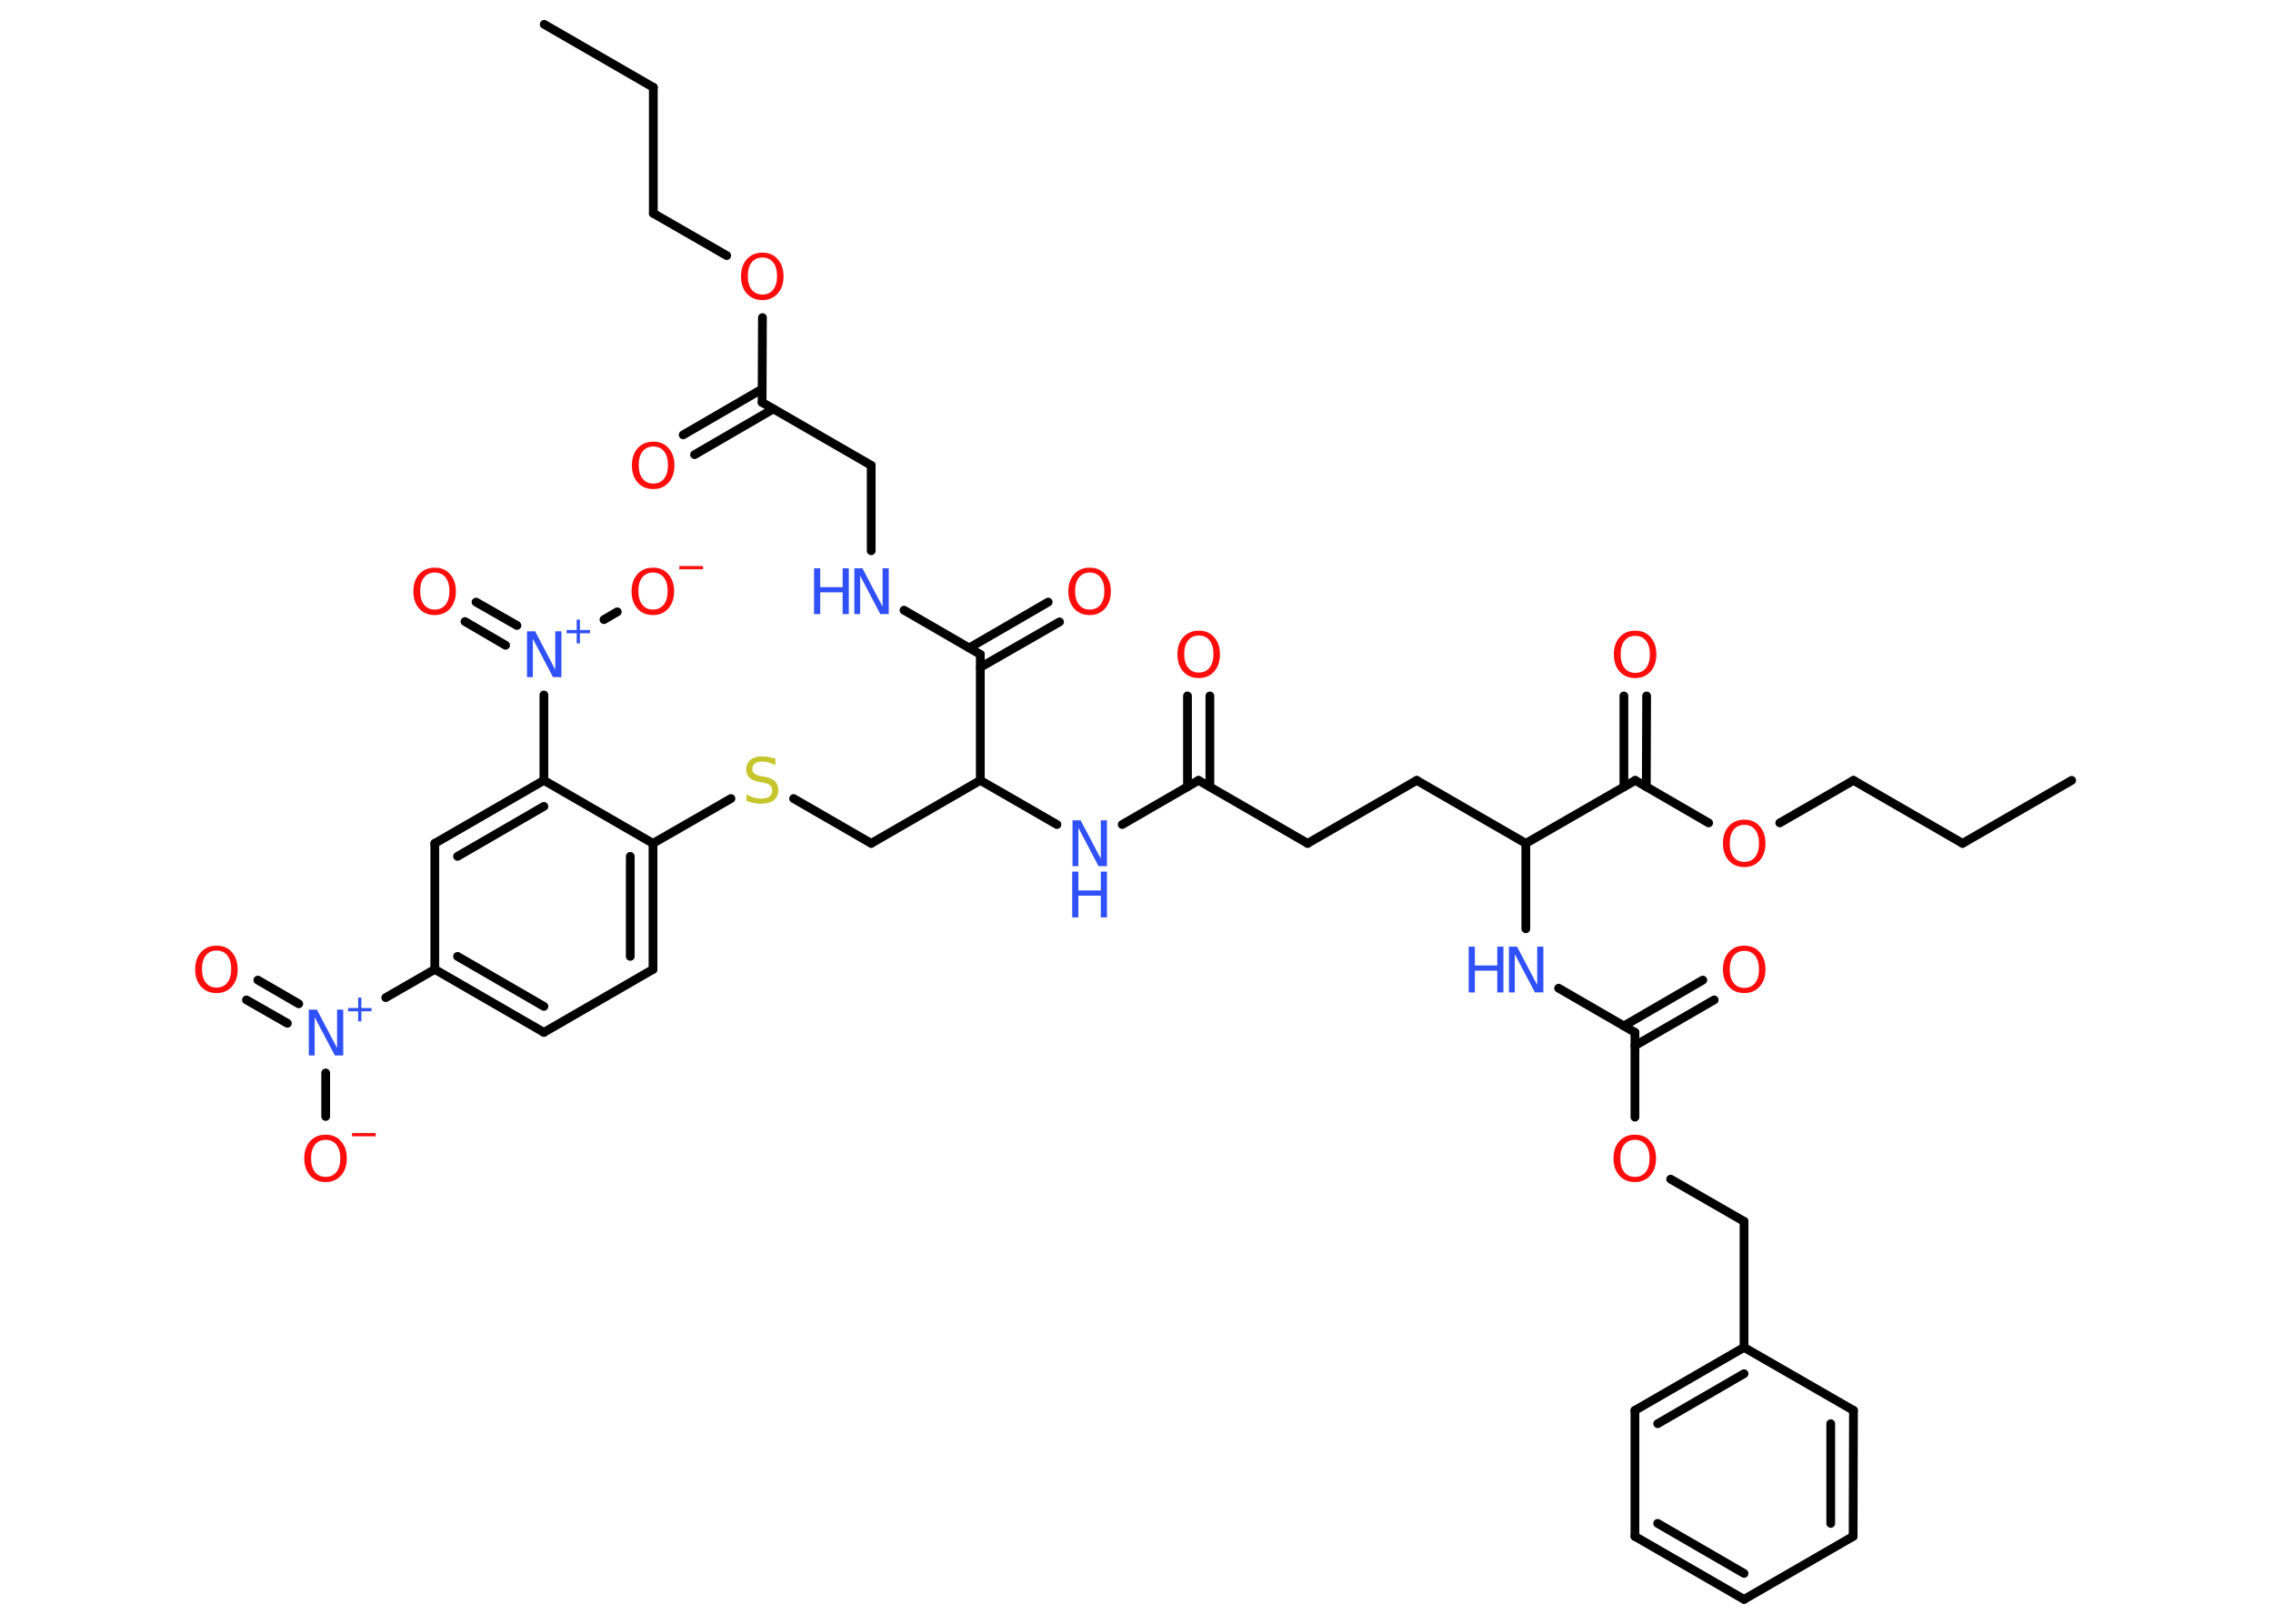 <?xml version='1.0' encoding='UTF-8'?>
<!DOCTYPE svg PUBLIC "-//W3C//DTD SVG 1.1//EN" "http://www.w3.org/Graphics/SVG/1.1/DTD/svg11.dtd">
<svg version='1.2' xmlns='http://www.w3.org/2000/svg' xmlns:xlink='http://www.w3.org/1999/xlink' width='70.0mm' height='50.0mm' viewBox='0 0 70.0 50.0'>
  <desc>Generated by the Chemistry Development Kit (http://github.com/cdk)</desc>
  <g stroke-linecap='round' stroke-linejoin='round' stroke='#000000' stroke-width='.27' fill='#FF0D0D'>
    <rect x='.0' y='.0' width='70.0' height='50.0' fill='#FFFFFF' stroke='none'/>
    <g id='mol1' class='mol'>
      <line id='mol1bnd1' class='bond' x1='16.76' y1='.75' x2='20.12' y2='2.69'/>
      <line id='mol1bnd2' class='bond' x1='20.12' y1='2.69' x2='20.12' y2='6.57'/>
      <line id='mol1bnd3' class='bond' x1='20.12' y1='6.57' x2='22.38' y2='7.87'/>
      <line id='mol1bnd4' class='bond' x1='23.48' y1='9.78' x2='23.47' y2='12.39'/>
      <g id='mol1bnd5' class='bond'>
        <line x1='23.82' y1='12.59' x2='21.39' y2='14.0'/>
        <line x1='23.47' y1='11.98' x2='21.04' y2='13.39'/>
      </g>
      <line id='mol1bnd6' class='bond' x1='23.47' y1='12.39' x2='26.83' y2='14.33'/>
      <line id='mol1bnd7' class='bond' x1='26.83' y1='14.33' x2='26.83' y2='16.96'/>
      <line id='mol1bnd8' class='bond' x1='27.84' y1='18.79' x2='30.19' y2='20.15'/>
      <g id='mol1bnd9' class='bond'>
        <line x1='29.85' y1='19.95' x2='32.28' y2='18.54'/>
        <line x1='30.19' y1='20.55' x2='32.63' y2='19.15'/>
      </g>
      <line id='mol1bnd10' class='bond' x1='30.19' y1='20.15' x2='30.19' y2='24.03'/>
      <line id='mol1bnd11' class='bond' x1='30.19' y1='24.03' x2='26.83' y2='25.97'/>
      <line id='mol1bnd12' class='bond' x1='26.83' y1='25.97' x2='24.44' y2='24.59'/>
      <line id='mol1bnd13' class='bond' x1='22.51' y1='24.59' x2='20.11' y2='25.97'/>
      <g id='mol1bnd14' class='bond'>
        <line x1='20.11' y1='29.85' x2='20.11' y2='25.97'/>
        <line x1='19.41' y1='29.45' x2='19.41' y2='26.37'/>
      </g>
      <line id='mol1bnd15' class='bond' x1='20.11' y1='29.85' x2='16.75' y2='31.79'/>
      <g id='mol1bnd16' class='bond'>
        <line x1='13.39' y1='29.85' x2='16.75' y2='31.79'/>
        <line x1='14.09' y1='29.45' x2='16.75' y2='30.99'/>
      </g>
      <line id='mol1bnd17' class='bond' x1='13.39' y1='29.85' x2='11.88' y2='30.72'/>
      <g id='mol1bnd18' class='bond'>
        <line x1='8.85' y1='31.51' x2='7.59' y2='30.79'/>
        <line x1='9.2' y1='30.91' x2='7.94' y2='30.18'/>
      </g>
      <line id='mol1bnd19' class='bond' x1='10.03' y1='33.04' x2='10.03' y2='34.38'/>
      <line id='mol1bnd20' class='bond' x1='13.39' y1='29.85' x2='13.39' y2='25.97'/>
      <g id='mol1bnd21' class='bond'>
        <line x1='16.75' y1='24.03' x2='13.39' y2='25.97'/>
        <line x1='16.75' y1='24.83' x2='14.09' y2='26.37'/>
      </g>
      <line id='mol1bnd22' class='bond' x1='20.11' y1='25.97' x2='16.75' y2='24.03'/>
      <line id='mol1bnd23' class='bond' x1='16.75' y1='24.03' x2='16.75' y2='21.4'/>
      <g id='mol1bnd24' class='bond'>
        <line x1='15.57' y1='19.87' x2='14.32' y2='19.14'/>
        <line x1='15.92' y1='19.26' x2='14.66' y2='18.54'/>
      </g>
      <line id='mol1bnd25' class='bond' x1='18.6' y1='19.08' x2='19.01' y2='18.84'/>
      <line id='mol1bnd26' class='bond' x1='30.19' y1='24.03' x2='32.55' y2='25.39'/>
      <line id='mol1bnd27' class='bond' x1='34.56' y1='25.39' x2='36.91' y2='24.03'/>
      <g id='mol1bnd28' class='bond'>
        <line x1='36.57' y1='24.23' x2='36.57' y2='21.43'/>
        <line x1='37.26' y1='24.23' x2='37.26' y2='21.43'/>
      </g>
      <line id='mol1bnd29' class='bond' x1='36.91' y1='24.03' x2='40.27' y2='25.97'/>
      <line id='mol1bnd30' class='bond' x1='40.27' y1='25.97' x2='43.63' y2='24.03'/>
      <line id='mol1bnd31' class='bond' x1='43.63' y1='24.03' x2='46.99' y2='25.97'/>
      <line id='mol1bnd32' class='bond' x1='46.99' y1='25.97' x2='46.99' y2='28.6'/>
      <line id='mol1bnd33' class='bond' x1='48.0' y1='30.43' x2='50.35' y2='31.79'/>
      <g id='mol1bnd34' class='bond'>
        <line x1='50.01' y1='31.59' x2='52.44' y2='30.18'/>
        <line x1='50.35' y1='32.2' x2='52.79' y2='30.79'/>
      </g>
      <line id='mol1bnd35' class='bond' x1='50.35' y1='31.79' x2='50.35' y2='34.4'/>
      <line id='mol1bnd36' class='bond' x1='51.45' y1='36.31' x2='53.71' y2='37.61'/>
      <line id='mol1bnd37' class='bond' x1='53.71' y1='37.61' x2='53.71' y2='41.49'/>
      <g id='mol1bnd38' class='bond'>
        <line x1='53.71' y1='41.49' x2='50.35' y2='43.43'/>
        <line x1='53.71' y1='42.3' x2='51.05' y2='43.84'/>
      </g>
      <line id='mol1bnd39' class='bond' x1='50.35' y1='43.43' x2='50.35' y2='47.31'/>
      <g id='mol1bnd40' class='bond'>
        <line x1='50.35' y1='47.31' x2='53.71' y2='49.25'/>
        <line x1='51.05' y1='46.91' x2='53.71' y2='48.45'/>
      </g>
      <line id='mol1bnd41' class='bond' x1='53.71' y1='49.25' x2='57.07' y2='47.31'/>
      <g id='mol1bnd42' class='bond'>
        <line x1='57.07' y1='47.31' x2='57.08' y2='43.43'/>
        <line x1='56.38' y1='46.91' x2='56.38' y2='43.84'/>
      </g>
      <line id='mol1bnd43' class='bond' x1='53.71' y1='41.49' x2='57.08' y2='43.43'/>
      <line id='mol1bnd44' class='bond' x1='46.99' y1='25.97' x2='50.36' y2='24.03'/>
      <g id='mol1bnd45' class='bond'>
        <line x1='50.01' y1='24.23' x2='50.01' y2='21.43'/>
        <line x1='50.7' y1='24.23' x2='50.71' y2='21.43'/>
      </g>
      <line id='mol1bnd46' class='bond' x1='50.36' y1='24.03' x2='52.62' y2='25.34'/>
      <line id='mol1bnd47' class='bond' x1='54.81' y1='25.34' x2='57.08' y2='24.03'/>
      <line id='mol1bnd48' class='bond' x1='57.08' y1='24.03' x2='60.44' y2='25.97'/>
      <line id='mol1bnd49' class='bond' x1='60.44' y1='25.97' x2='63.8' y2='24.03'/>
      <path id='mol1atm4' class='atom' d='M23.48 7.93q-.21 .0 -.33 .15q-.12 .15 -.12 .42q.0 .27 .12 .42q.12 .15 .33 .15q.21 .0 .33 -.15q.12 -.15 .12 -.42q.0 -.27 -.12 -.42q-.12 -.15 -.33 -.15zM23.48 7.78q.3 .0 .47 .2q.18 .2 .18 .53q.0 .33 -.18 .53q-.18 .2 -.47 .2q-.3 .0 -.48 -.2q-.18 -.2 -.18 -.53q.0 -.33 .18 -.53q.18 -.2 .48 -.2z' stroke='none'/>
      <path id='mol1atm6' class='atom' d='M20.12 13.75q-.21 .0 -.33 .15q-.12 .15 -.12 .42q.0 .27 .12 .42q.12 .15 .33 .15q.21 .0 .33 -.15q.12 -.15 .12 -.42q.0 -.27 -.12 -.42q-.12 -.15 -.33 -.15zM20.12 13.6q.3 .0 .47 .2q.18 .2 .18 .53q.0 .33 -.18 .53q-.18 .2 -.47 .2q-.3 .0 -.48 -.2q-.18 -.2 -.18 -.53q.0 -.33 .18 -.53q.18 -.2 .48 -.2z' stroke='none'/>
      <g id='mol1atm8' class='atom'>
        <path d='M26.3 17.5h.26l.62 1.18v-1.18h.19v1.41h-.26l-.62 -1.18v1.18h-.18v-1.41z' stroke='none' fill='#3050F8'/>
        <path d='M25.07 17.5h.19v.58h.69v-.58h.19v1.41h-.19v-.67h-.69v.67h-.19v-1.41z' stroke='none' fill='#3050F8'/>
      </g>
      <path id='mol1atm10' class='atom' d='M33.56 17.63q-.21 .0 -.33 .15q-.12 .15 -.12 .42q.0 .27 .12 .42q.12 .15 .33 .15q.21 .0 .33 -.15q.12 -.15 .12 -.42q.0 -.27 -.12 -.42q-.12 -.15 -.33 -.15zM33.56 17.48q.3 .0 .47 .2q.18 .2 .18 .53q.0 .33 -.18 .53q-.18 .2 -.47 .2q-.3 .0 -.48 -.2q-.18 -.2 -.18 -.53q.0 -.33 .18 -.53q.18 -.2 .48 -.2z' stroke='none'/>
      <path id='mol1atm13' class='atom' d='M23.88 23.37v.19q-.11 -.05 -.2 -.08q-.1 -.03 -.19 -.03q-.16 .0 -.24 .06q-.08 .06 -.08 .17q.0 .09 .06 .14q.06 .05 .21 .08l.12 .02q.21 .04 .31 .14q.1 .1 .1 .27q.0 .2 -.14 .31q-.14 .11 -.4 .11q-.1 .0 -.21 -.02q-.11 -.02 -.23 -.07v-.2q.12 .07 .23 .1q.11 .03 .22 .03q.16 .0 .25 -.06q.09 -.06 .09 -.18q.0 -.1 -.06 -.16q-.06 -.06 -.21 -.09l-.12 -.02q-.21 -.04 -.31 -.13q-.1 -.09 -.1 -.25q.0 -.19 .13 -.3q.13 -.11 .36 -.11q.1 .0 .2 .02q.1 .02 .21 .05z' stroke='none' fill='#C6C62C'/>
      <g id='mol1atm18' class='atom'>
        <path d='M9.5 31.09h.26l.62 1.18v-1.18h.19v1.41h-.26l-.62 -1.18v1.18h-.18v-1.41z' stroke='none' fill='#3050F8'/>
        <path d='M11.13 30.72v.32h.31v.1h-.31v.31h-.1v-.31h-.31v-.1h.31v-.32h.1z' stroke='none' fill='#3050F8'/>
      </g>
      <path id='mol1atm19' class='atom' d='M6.67 29.27q-.21 .0 -.33 .15q-.12 .15 -.12 .42q.0 .27 .12 .42q.12 .15 .33 .15q.21 .0 .33 -.15q.12 -.15 .12 -.42q.0 -.27 -.12 -.42q-.12 -.15 -.33 -.15zM6.67 29.12q.3 .0 .47 .2q.18 .2 .18 .53q.0 .33 -.18 .53q-.18 .2 -.47 .2q-.3 .0 -.48 -.2q-.18 -.2 -.18 -.53q.0 -.33 .18 -.53q.18 -.2 .48 -.2z' stroke='none'/>
      <g id='mol1atm20' class='atom'>
        <path d='M10.03 35.1q-.21 .0 -.33 .15q-.12 .15 -.12 .42q.0 .27 .12 .42q.12 .15 .33 .15q.21 .0 .33 -.15q.12 -.15 .12 -.42q.0 -.27 -.12 -.42q-.12 -.15 -.33 -.15zM10.03 34.94q.3 .0 .47 .2q.18 .2 .18 .53q.0 .33 -.18 .53q-.18 .2 -.47 .2q-.3 .0 -.48 -.2q-.18 -.2 -.18 -.53q.0 -.33 .18 -.53q.18 -.2 .48 -.2z' stroke='none'/>
        <path d='M10.84 34.89h.73v.1h-.73v-.1z' stroke='none'/>
      </g>
      <g id='mol1atm23' class='atom'>
        <path d='M16.22 19.44h.26l.62 1.18v-1.18h.19v1.41h-.26l-.62 -1.18v1.18h-.18v-1.41z' stroke='none' fill='#3050F8'/>
        <path d='M17.86 19.08v.32h.31v.1h-.31v.31h-.1v-.31h-.31v-.1h.31v-.32h.1z' stroke='none' fill='#3050F8'/>
      </g>
      <path id='mol1atm24' class='atom' d='M13.39 17.63q-.21 .0 -.33 .15q-.12 .15 -.12 .42q.0 .27 .12 .42q.12 .15 .33 .15q.21 .0 .33 -.15q.12 -.15 .12 -.42q.0 -.27 -.12 -.42q-.12 -.15 -.33 -.15zM13.39 17.48q.3 .0 .47 .2q.18 .2 .18 .53q.0 .33 -.18 .53q-.18 .2 -.47 .2q-.3 .0 -.48 -.2q-.18 -.2 -.18 -.53q.0 -.33 .18 -.53q.18 -.2 .48 -.2z' stroke='none'/>
      <g id='mol1atm25' class='atom'>
        <path d='M20.11 17.63q-.21 .0 -.33 .15q-.12 .15 -.12 .42q.0 .27 .12 .42q.12 .15 .33 .15q.21 .0 .33 -.15q.12 -.15 .12 -.42q.0 -.27 -.12 -.42q-.12 -.15 -.33 -.15zM20.11 17.48q.3 .0 .47 .2q.18 .2 .18 .53q.0 .33 -.18 .53q-.18 .2 -.47 .2q-.3 .0 -.48 -.2q-.18 -.2 -.18 -.53q.0 -.33 .18 -.53q.18 -.2 .48 -.2z' stroke='none'/>
        <path d='M20.92 17.43h.73v.1h-.73v-.1z' stroke='none'/>
      </g>
      <g id='mol1atm26' class='atom'>
        <path d='M33.02 25.26h.26l.62 1.18v-1.18h.19v1.41h-.26l-.62 -1.18v1.18h-.18v-1.41z' stroke='none' fill='#3050F8'/>
        <path d='M33.02 26.84h.19v.58h.69v-.58h.19v1.41h-.19v-.67h-.69v.67h-.19v-1.41z' stroke='none' fill='#3050F8'/>
      </g>
      <path id='mol1atm28' class='atom' d='M36.92 19.57q-.21 .0 -.33 .15q-.12 .15 -.12 .42q.0 .27 .12 .42q.12 .15 .33 .15q.21 .0 .33 -.15q.12 -.15 .12 -.42q.0 -.27 -.12 -.42q-.12 -.15 -.33 -.15zM36.92 19.42q.3 .0 .47 .2q.18 .2 .18 .53q.0 .33 -.18 .53q-.18 .2 -.47 .2q-.3 .0 -.48 -.2q-.18 -.2 -.18 -.53q.0 -.33 .18 -.53q.18 -.2 .48 -.2z' stroke='none'/>
      <g id='mol1atm32' class='atom'>
        <path d='M46.46 29.15h.26l.62 1.18v-1.18h.19v1.41h-.26l-.62 -1.18v1.18h-.18v-1.41z' stroke='none' fill='#3050F8'/>
        <path d='M45.23 29.15h.19v.58h.69v-.58h.19v1.41h-.19v-.67h-.69v.67h-.19v-1.41z' stroke='none' fill='#3050F8'/>
      </g>
      <path id='mol1atm34' class='atom' d='M53.72 29.28q-.21 .0 -.33 .15q-.12 .15 -.12 .42q.0 .27 .12 .42q.12 .15 .33 .15q.21 .0 .33 -.15q.12 -.15 .12 -.42q.0 -.27 -.12 -.42q-.12 -.15 -.33 -.15zM53.72 29.12q.3 .0 .47 .2q.18 .2 .18 .53q.0 .33 -.18 .53q-.18 .2 -.47 .2q-.3 .0 -.48 -.2q-.18 -.2 -.18 -.53q.0 -.33 .18 -.53q.18 -.2 .48 -.2z' stroke='none'/>
      <path id='mol1atm35' class='atom' d='M50.35 35.1q-.21 .0 -.33 .15q-.12 .15 -.12 .42q.0 .27 .12 .42q.12 .15 .33 .15q.21 .0 .33 -.15q.12 -.15 .12 -.42q.0 -.27 -.12 -.42q-.12 -.15 -.33 -.15zM50.35 34.94q.3 .0 .47 .2q.18 .2 .18 .53q.0 .33 -.18 .53q-.18 .2 -.47 .2q-.3 .0 -.48 -.2q-.18 -.2 -.18 -.53q.0 -.33 .18 -.53q.18 -.2 .48 -.2z' stroke='none'/>
      <path id='mol1atm44' class='atom' d='M50.36 19.58q-.21 .0 -.33 .15q-.12 .15 -.12 .42q.0 .27 .12 .42q.12 .15 .33 .15q.21 .0 .33 -.15q.12 -.15 .12 -.42q.0 -.27 -.12 -.42q-.12 -.15 -.33 -.15zM50.36 19.42q.3 .0 .47 .2q.18 .2 .18 .53q.0 .33 -.18 .53q-.18 .2 -.47 .2q-.3 .0 -.48 -.2q-.18 -.2 -.18 -.53q.0 -.33 .18 -.53q.18 -.2 .48 -.2z' stroke='none'/>
      <path id='mol1atm45' class='atom' d='M53.72 25.4q-.21 .0 -.33 .15q-.12 .15 -.12 .42q.0 .27 .12 .42q.12 .15 .33 .15q.21 .0 .33 -.15q.12 -.15 .12 -.42q.0 -.27 -.12 -.42q-.12 -.15 -.33 -.15zM53.72 25.24q.3 .0 .47 .2q.18 .2 .18 .53q.0 .33 -.18 .53q-.18 .2 -.47 .2q-.3 .0 -.48 -.2q-.18 -.2 -.18 -.53q.0 -.33 .18 -.53q.18 -.2 .48 -.2z' stroke='none'/>
    </g>
  </g>
</svg>
